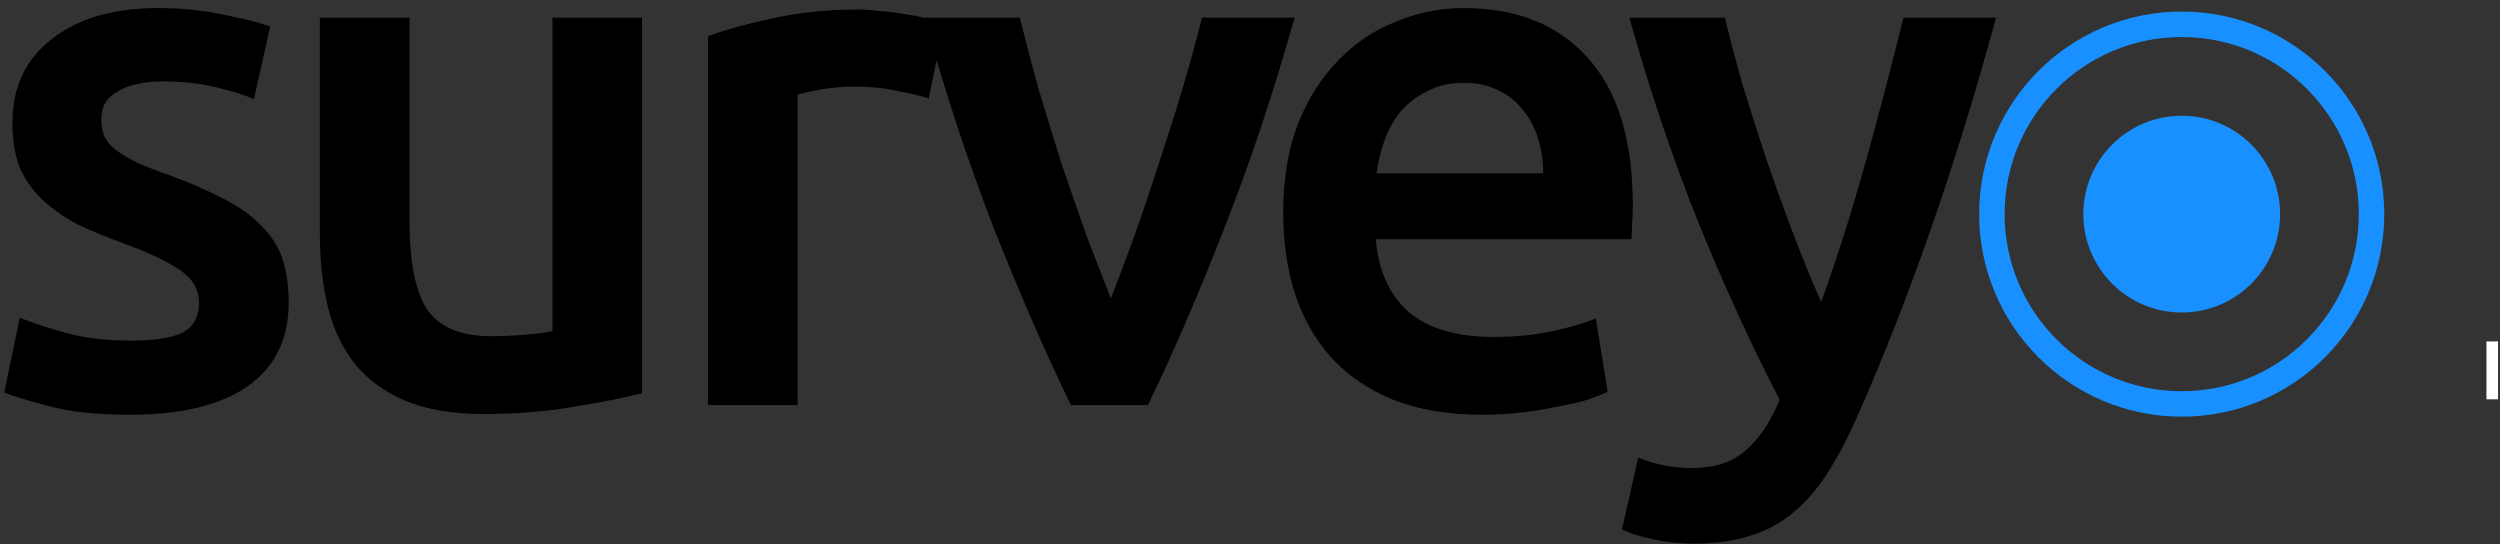 <svg width="216" height="47" viewBox="0 0 216 47" fill="none" xmlns="http://www.w3.org/2000/svg">
<rect x="0" y="0" width="216" height="47" fill="#333333" stroke="none"/>
<path d="M11.312 29.432C13.36 29.432 14.853 29.197 15.792 28.728C16.731 28.216 17.2 27.363 17.2 26.168C17.2 25.059 16.688 24.141 15.664 23.416C14.683 22.691 13.04 21.901 10.736 21.048C9.328 20.536 8.027 20.003 6.832 19.448C5.68 18.851 4.677 18.168 3.824 17.4C2.971 16.632 2.288 15.715 1.776 14.648C1.307 13.539 1.072 12.195 1.072 10.616C1.072 7.544 2.203 5.133 4.464 3.384C6.725 1.592 9.797 0.696 13.68 0.696C15.643 0.696 17.52 0.888 19.312 1.272C21.104 1.613 22.448 1.955 23.344 2.296L21.936 8.568C21.083 8.184 19.995 7.843 18.672 7.544C17.349 7.203 15.813 7.032 14.064 7.032C12.485 7.032 11.205 7.309 10.224 7.864C9.243 8.376 8.752 9.187 8.752 10.296C8.752 10.851 8.837 11.341 9.008 11.768C9.221 12.195 9.563 12.6 10.032 12.984C10.501 13.325 11.12 13.688 11.888 14.072C12.656 14.413 13.595 14.776 14.704 15.16C16.539 15.843 18.096 16.525 19.376 17.208C20.656 17.848 21.701 18.595 22.512 19.448C23.365 20.259 23.984 21.197 24.368 22.264C24.752 23.331 24.944 24.611 24.944 26.104C24.944 29.304 23.749 31.736 21.36 33.4C19.013 35.021 15.643 35.832 11.248 35.832C8.304 35.832 5.936 35.576 4.144 35.064C2.352 34.595 1.093 34.211 0.368 33.912L1.712 27.448C2.864 27.917 4.229 28.365 5.808 28.792C7.429 29.219 9.264 29.432 11.312 29.432ZM55.474 33.976C53.981 34.36 52.039 34.744 49.65 35.128C47.261 35.555 44.637 35.768 41.778 35.768C39.09 35.768 36.829 35.384 34.994 34.616C33.202 33.848 31.751 32.781 30.642 31.416C29.575 30.051 28.807 28.429 28.338 26.552C27.869 24.632 27.634 22.541 27.634 20.28V1.528H35.378V19.064C35.378 22.648 35.89 25.208 36.914 26.744C37.981 28.28 39.815 29.048 42.418 29.048C43.357 29.048 44.338 29.005 45.362 28.92C46.429 28.835 47.218 28.728 47.73 28.6V1.528H55.474V33.976ZM80.243 8.504C79.603 8.291 78.707 8.077 77.555 7.864C76.445 7.608 75.144 7.48 73.65 7.48C72.797 7.48 71.88 7.565 70.898 7.736C69.96 7.907 69.299 8.056 68.915 8.184V35H61.17V3.128C62.664 2.573 64.52 2.061 66.739 1.592C69 1.08 71.496 0.824 74.227 0.824C74.739 0.824 75.336 0.867 76.019 0.952C76.701 0.995 77.384 1.08 78.067 1.208C78.749 1.293 79.41 1.421 80.05 1.592C80.691 1.72 81.203 1.848 81.587 1.976L80.243 8.504ZM92.524 35C90.391 30.605 88.193 25.571 85.932 19.896C83.713 14.179 81.687 8.056 79.852 1.528H88.108C88.577 3.405 89.111 5.432 89.708 7.608C90.348 9.741 91.009 11.896 91.692 14.072C92.417 16.205 93.143 18.296 93.868 20.344C94.636 22.349 95.34 24.163 95.98 25.784C96.62 24.163 97.303 22.349 98.028 20.344C98.753 18.296 99.457 16.205 100.14 14.072C100.865 11.896 101.548 9.741 102.188 7.608C102.828 5.432 103.383 3.405 103.852 1.528H111.852C110.017 8.056 107.969 14.179 105.708 19.896C103.489 25.571 101.313 30.605 99.18 35H92.524ZM110.87 18.424C110.87 15.48 111.296 12.899 112.15 10.68C113.046 8.461 114.219 6.627 115.67 5.176C117.12 3.683 118.784 2.573 120.662 1.848C122.539 1.08 124.459 0.696 126.422 0.696C131.03 0.696 134.614 2.125 137.174 4.984C139.776 7.843 141.078 12.109 141.078 17.784C141.078 18.211 141.056 18.701 141.014 19.256C141.014 19.768 140.992 20.237 140.95 20.664H118.87C119.083 23.352 120.022 25.443 121.686 26.936C123.392 28.387 125.846 29.112 129.046 29.112C130.923 29.112 132.63 28.941 134.166 28.6C135.744 28.259 136.982 27.896 137.878 27.512L138.902 33.848C138.475 34.061 137.878 34.296 137.11 34.552C136.384 34.765 135.531 34.957 134.55 35.128C133.611 35.341 132.587 35.512 131.478 35.64C130.368 35.768 129.238 35.832 128.086 35.832C125.142 35.832 122.582 35.405 120.406 34.552C118.23 33.656 116.438 32.44 115.03 30.904C113.622 29.325 112.576 27.491 111.894 25.4C111.211 23.267 110.87 20.941 110.87 18.424ZM133.334 14.968C133.334 13.901 133.184 12.899 132.886 11.96C132.587 10.979 132.139 10.147 131.542 9.464C130.987 8.739 130.283 8.184 129.43 7.8C128.619 7.373 127.638 7.16 126.486 7.16C125.291 7.16 124.246 7.395 123.35 7.864C122.454 8.291 121.686 8.867 121.046 9.592C120.448 10.317 119.979 11.149 119.638 12.088C119.296 13.027 119.062 13.987 118.934 14.968H133.334ZM172.456 1.528C169 14.243 164.989 25.763 160.424 36.088C159.571 38.008 158.696 39.651 157.8 41.016C156.904 42.381 155.901 43.512 154.792 44.408C153.683 45.304 152.445 45.944 151.08 46.328C149.715 46.755 148.136 46.968 146.344 46.968C145.149 46.968 143.955 46.84 142.76 46.584C141.608 46.328 140.733 46.051 140.136 45.752L141.544 39.544C143.08 40.141 144.595 40.44 146.088 40.44C148.093 40.44 149.651 39.949 150.76 38.968C151.912 38.029 152.915 36.557 153.768 34.552C151.336 29.859 148.989 24.739 146.728 19.192C144.509 13.645 142.525 7.757 140.776 1.528H149.032C149.459 3.32 149.971 5.261 150.568 7.352C151.208 9.443 151.891 11.576 152.616 13.752C153.341 15.885 154.109 18.019 154.92 20.152C155.731 22.285 156.541 24.269 157.352 26.104C158.717 22.307 159.997 18.275 161.192 14.008C162.387 9.699 163.475 5.539 164.456 1.528H172.456Z" fill="black"/>
<circle cx="188.5" cy="18.5" r="16.4" stroke="#1890FF" stroke-width="2.2"/>
<path d="M197 18.5C197 23.194 193.194 27 188.5 27C183.806 27 180 23.194 180 18.5C180 13.806 183.806 10 188.5 10C193.194 10 197 13.806 197 18.5Z" fill="#1890FF"/>
<rect width="1" height="5" transform="translate(214.831 29.5)" fill="white"/>
</svg>
